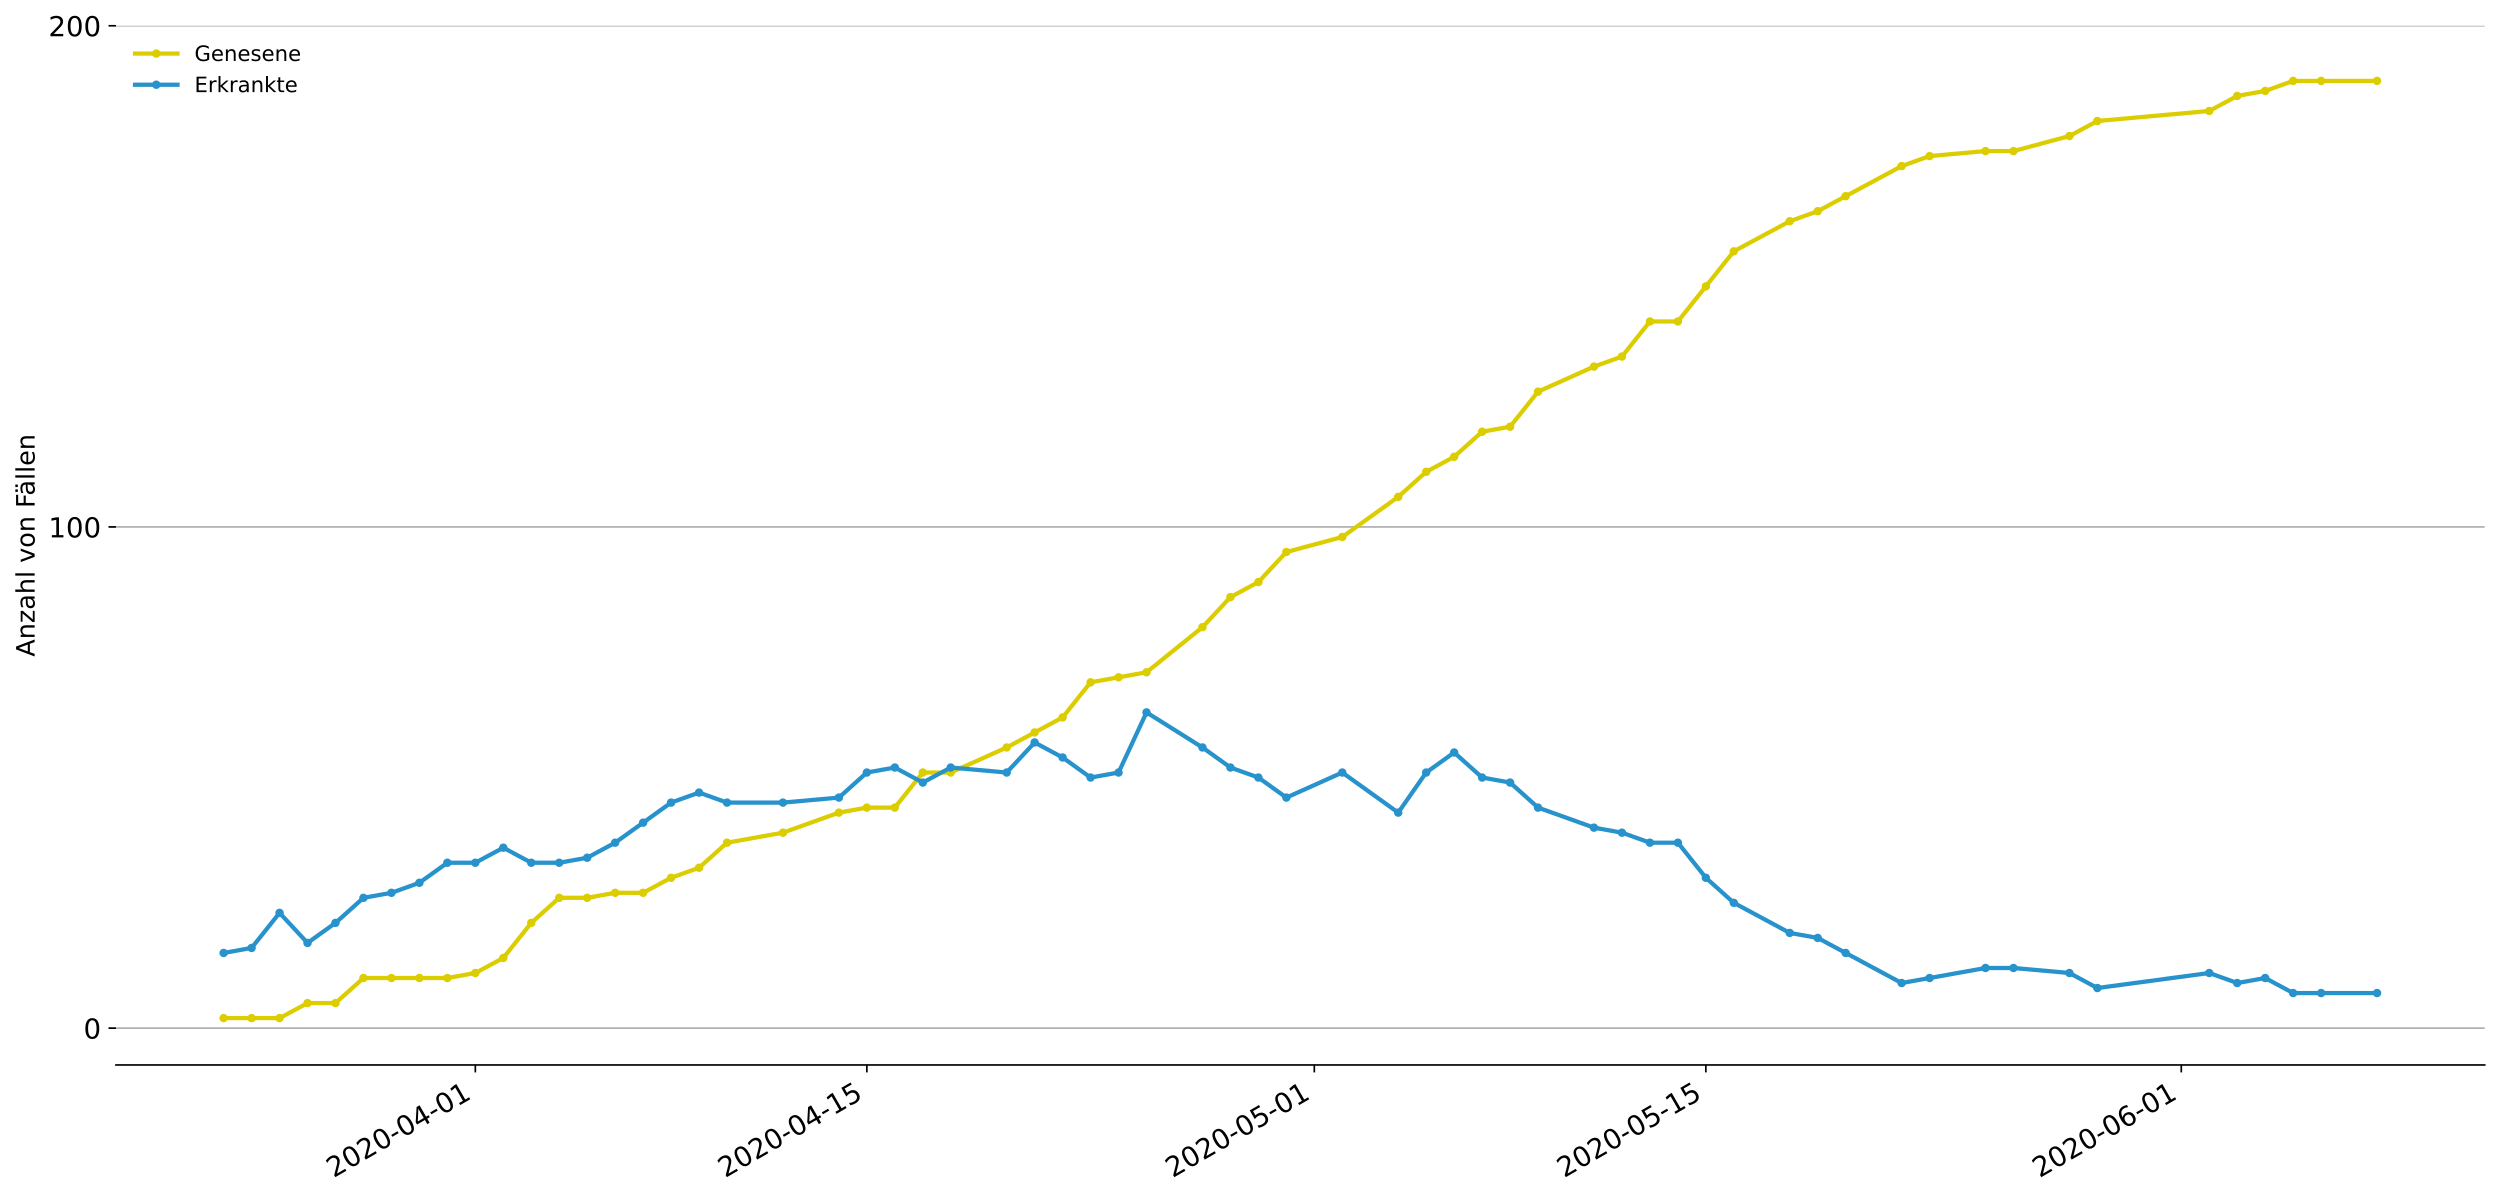 <?xml version="1.0" encoding="utf-8" standalone="no"?>
<!DOCTYPE svg PUBLIC "-//W3C//DTD SVG 1.1//EN"
  "http://www.w3.org/Graphics/SVG/1.1/DTD/svg11.dtd">
<!-- Created with matplotlib (https://matplotlib.org/) -->
<svg height="564.61pt" version="1.1" viewBox="0 0 1177.828 564.61" width="1177.828pt" xmlns="http://www.w3.org/2000/svg" xmlns:xlink="http://www.w3.org/1999/xlink">
 <defs>
  <style type="text/css">
*{stroke-linecap:butt;stroke-linejoin:round;}
  </style>
 </defs>
 <g id="figure_1">
  <g id="patch_1">
   <path d="M 0 564.61 
L 1177.828 564.61 
L 1177.828 0 
L 0 0 
z
" style="fill:#ffffff;"/>
  </g>
  <g id="axes_1">
   <g id="patch_2">
    <path d="M 54.627 501.739 
L 1170.628 501.739 
L 1170.628 12.139 
L 54.627 12.139 
z
" style="fill:#ffffff;"/>
   </g>
   <g id="matplotlib.axis_1">
    <g id="xtick_1">
     <g id="line2d_1">
      <defs>
       <path d="M 0 0 
L 0 3.5 
" id="m3ff7879846" style="stroke:#000000;stroke-width:0.8;"/>
      </defs>
      <g>
       <use style="stroke:#000000;stroke-width:0.8;" x="223.938" xlink:href="#m3ff7879846" y="501.739"/>
      </g>
     </g>
     <g id="text_1">
      <!-- 2020-04-01 -->
      <defs>
       <path d="M 19.188 8.297 
L 53.609 8.297 
L 53.609 0 
L 7.328 0 
L 7.328 8.297 
Q 12.938 14.109 22.625 23.891 
Q 32.328 33.688 34.812 36.531 
Q 39.547 41.844 41.422 45.531 
Q 43.312 49.219 43.312 52.781 
Q 43.312 58.594 39.234 62.25 
Q 35.156 65.922 28.609 65.922 
Q 23.969 65.922 18.812 64.312 
Q 13.672 62.703 7.812 59.422 
L 7.812 69.391 
Q 13.766 71.781 18.938 73 
Q 24.125 74.219 28.422 74.219 
Q 39.75 74.219 46.484 68.547 
Q 53.219 62.891 53.219 53.422 
Q 53.219 48.922 51.531 44.891 
Q 49.859 40.875 45.406 35.406 
Q 44.188 33.984 37.641 27.219 
Q 31.109 20.453 19.188 8.297 
z
" id="DejaVuSans-50"/>
       <path d="M 31.781 66.406 
Q 24.172 66.406 20.328 58.906 
Q 16.5 51.422 16.5 36.375 
Q 16.5 21.391 20.328 13.891 
Q 24.172 6.391 31.781 6.391 
Q 39.453 6.391 43.281 13.891 
Q 47.125 21.391 47.125 36.375 
Q 47.125 51.422 43.281 58.906 
Q 39.453 66.406 31.781 66.406 
z
M 31.781 74.219 
Q 44.047 74.219 50.516 64.516 
Q 56.984 54.828 56.984 36.375 
Q 56.984 17.969 50.516 8.266 
Q 44.047 -1.422 31.781 -1.422 
Q 19.531 -1.422 13.062 8.266 
Q 6.594 17.969 6.594 36.375 
Q 6.594 54.828 13.062 64.516 
Q 19.531 74.219 31.781 74.219 
z
" id="DejaVuSans-48"/>
       <path d="M 4.891 31.391 
L 31.203 31.391 
L 31.203 23.391 
L 4.891 23.391 
z
" id="DejaVuSans-45"/>
       <path d="M 37.797 64.312 
L 12.891 25.391 
L 37.797 25.391 
z
M 35.203 72.906 
L 47.609 72.906 
L 47.609 25.391 
L 58.016 25.391 
L 58.016 17.188 
L 47.609 17.188 
L 47.609 0 
L 37.797 0 
L 37.797 17.188 
L 4.891 17.188 
L 4.891 26.703 
z
" id="DejaVuSans-52"/>
       <path d="M 12.406 8.297 
L 28.516 8.297 
L 28.516 63.922 
L 10.984 60.406 
L 10.984 69.391 
L 28.422 72.906 
L 38.281 72.906 
L 38.281 8.297 
L 54.391 8.297 
L 54.391 0 
L 12.406 0 
z
" id="DejaVuSans-49"/>
      </defs>
      <g transform="translate(157.158 555.069)rotate(-30)scale(0.13 -0.13)">
       <use xlink:href="#DejaVuSans-50"/>
       <use x="63.623" xlink:href="#DejaVuSans-48"/>
       <use x="127.246" xlink:href="#DejaVuSans-50"/>
       <use x="190.869" xlink:href="#DejaVuSans-48"/>
       <use x="254.492" xlink:href="#DejaVuSans-45"/>
       <use x="290.576" xlink:href="#DejaVuSans-48"/>
       <use x="354.199" xlink:href="#DejaVuSans-52"/>
       <use x="417.822" xlink:href="#DejaVuSans-45"/>
       <use x="453.906" xlink:href="#DejaVuSans-48"/>
       <use x="517.529" xlink:href="#DejaVuSans-49"/>
      </g>
     </g>
    </g>
    <g id="xtick_2">
     <g id="line2d_2">
      <g>
       <use style="stroke:#000000;stroke-width:0.8;" x="408.401" xlink:href="#m3ff7879846" y="501.739"/>
      </g>
     </g>
     <g id="text_2">
      <!-- 2020-04-15 -->
      <defs>
       <path d="M 10.797 72.906 
L 49.516 72.906 
L 49.516 64.594 
L 19.828 64.594 
L 19.828 46.734 
Q 21.969 47.469 24.109 47.828 
Q 26.266 48.188 28.422 48.188 
Q 40.625 48.188 47.75 41.5 
Q 54.891 34.812 54.891 23.391 
Q 54.891 11.625 47.562 5.094 
Q 40.234 -1.422 26.906 -1.422 
Q 22.312 -1.422 17.547 -0.641 
Q 12.797 0.141 7.719 1.703 
L 7.719 11.625 
Q 12.109 9.234 16.797 8.062 
Q 21.484 6.891 26.703 6.891 
Q 35.156 6.891 40.078 11.328 
Q 45.016 15.766 45.016 23.391 
Q 45.016 31 40.078 35.438 
Q 35.156 39.891 26.703 39.891 
Q 22.75 39.891 18.812 39.016 
Q 14.891 38.141 10.797 36.281 
z
" id="DejaVuSans-53"/>
      </defs>
      <g transform="translate(341.621 555.069)rotate(-30)scale(0.13 -0.13)">
       <use xlink:href="#DejaVuSans-50"/>
       <use x="63.623" xlink:href="#DejaVuSans-48"/>
       <use x="127.246" xlink:href="#DejaVuSans-50"/>
       <use x="190.869" xlink:href="#DejaVuSans-48"/>
       <use x="254.492" xlink:href="#DejaVuSans-45"/>
       <use x="290.576" xlink:href="#DejaVuSans-48"/>
       <use x="354.199" xlink:href="#DejaVuSans-52"/>
       <use x="417.822" xlink:href="#DejaVuSans-45"/>
       <use x="453.906" xlink:href="#DejaVuSans-49"/>
       <use x="517.529" xlink:href="#DejaVuSans-53"/>
      </g>
     </g>
    </g>
    <g id="xtick_3">
     <g id="line2d_3">
      <g>
       <use style="stroke:#000000;stroke-width:0.8;" x="619.215" xlink:href="#m3ff7879846" y="501.739"/>
      </g>
     </g>
     <g id="text_3">
      <!-- 2020-05-01 -->
      <g transform="translate(552.435 555.069)rotate(-30)scale(0.13 -0.13)">
       <use xlink:href="#DejaVuSans-50"/>
       <use x="63.623" xlink:href="#DejaVuSans-48"/>
       <use x="127.246" xlink:href="#DejaVuSans-50"/>
       <use x="190.869" xlink:href="#DejaVuSans-48"/>
       <use x="254.492" xlink:href="#DejaVuSans-45"/>
       <use x="290.576" xlink:href="#DejaVuSans-48"/>
       <use x="354.199" xlink:href="#DejaVuSans-53"/>
       <use x="417.822" xlink:href="#DejaVuSans-45"/>
       <use x="453.906" xlink:href="#DejaVuSans-48"/>
       <use x="517.529" xlink:href="#DejaVuSans-49"/>
      </g>
     </g>
    </g>
    <g id="xtick_4">
     <g id="line2d_4">
      <g>
       <use style="stroke:#000000;stroke-width:0.8;" x="803.678" xlink:href="#m3ff7879846" y="501.739"/>
      </g>
     </g>
     <g id="text_4">
      <!-- 2020-05-15 -->
      <g transform="translate(736.898 555.069)rotate(-30)scale(0.13 -0.13)">
       <use xlink:href="#DejaVuSans-50"/>
       <use x="63.623" xlink:href="#DejaVuSans-48"/>
       <use x="127.246" xlink:href="#DejaVuSans-50"/>
       <use x="190.869" xlink:href="#DejaVuSans-48"/>
       <use x="254.492" xlink:href="#DejaVuSans-45"/>
       <use x="290.576" xlink:href="#DejaVuSans-48"/>
       <use x="354.199" xlink:href="#DejaVuSans-53"/>
       <use x="417.822" xlink:href="#DejaVuSans-45"/>
       <use x="453.906" xlink:href="#DejaVuSans-49"/>
       <use x="517.529" xlink:href="#DejaVuSans-53"/>
      </g>
     </g>
    </g>
    <g id="xtick_5">
     <g id="line2d_5">
      <g>
       <use style="stroke:#000000;stroke-width:0.8;" x="1027.669" xlink:href="#m3ff7879846" y="501.739"/>
      </g>
     </g>
     <g id="text_5">
      <!-- 2020-06-01 -->
      <defs>
       <path d="M 33.016 40.375 
Q 26.375 40.375 22.484 35.828 
Q 18.609 31.297 18.609 23.391 
Q 18.609 15.531 22.484 10.953 
Q 26.375 6.391 33.016 6.391 
Q 39.656 6.391 43.531 10.953 
Q 47.406 15.531 47.406 23.391 
Q 47.406 31.297 43.531 35.828 
Q 39.656 40.375 33.016 40.375 
z
M 52.594 71.297 
L 52.594 62.312 
Q 48.875 64.062 45.094 64.984 
Q 41.312 65.922 37.594 65.922 
Q 27.828 65.922 22.672 59.328 
Q 17.531 52.734 16.797 39.406 
Q 19.672 43.656 24.016 45.922 
Q 28.375 48.188 33.594 48.188 
Q 44.578 48.188 50.953 41.516 
Q 57.328 34.859 57.328 23.391 
Q 57.328 12.156 50.688 5.359 
Q 44.047 -1.422 33.016 -1.422 
Q 20.359 -1.422 13.672 8.266 
Q 6.984 17.969 6.984 36.375 
Q 6.984 53.656 15.188 63.938 
Q 23.391 74.219 37.203 74.219 
Q 40.922 74.219 44.703 73.484 
Q 48.484 72.75 52.594 71.297 
z
" id="DejaVuSans-54"/>
      </defs>
      <g transform="translate(960.889 555.069)rotate(-30)scale(0.13 -0.13)">
       <use xlink:href="#DejaVuSans-50"/>
       <use x="63.623" xlink:href="#DejaVuSans-48"/>
       <use x="127.246" xlink:href="#DejaVuSans-50"/>
       <use x="190.869" xlink:href="#DejaVuSans-48"/>
       <use x="254.492" xlink:href="#DejaVuSans-45"/>
       <use x="290.576" xlink:href="#DejaVuSans-48"/>
       <use x="354.199" xlink:href="#DejaVuSans-54"/>
       <use x="417.822" xlink:href="#DejaVuSans-45"/>
       <use x="453.906" xlink:href="#DejaVuSans-48"/>
       <use x="517.529" xlink:href="#DejaVuSans-49"/>
      </g>
     </g>
    </g>
   </g>
   <g id="matplotlib.axis_2">
    <g id="ytick_1">
     <g id="line2d_6">
      <path clip-path="url(#p4b32200eb2)" d="M 54.627 484.384 
L 1170.628 484.384 
" style="fill:none;stroke:#b0b0b0;stroke-linecap:square;stroke-width:0.8;"/>
     </g>
     <g id="line2d_7">
      <defs>
       <path d="M 0 0 
L -3.5 0 
" id="m8205c867dc" style="stroke:#000000;stroke-width:0.8;"/>
      </defs>
      <g>
       <use style="stroke:#000000;stroke-width:0.8;" x="54.627" xlink:href="#m8205c867dc" y="484.384"/>
      </g>
     </g>
     <g id="text_6">
      <!-- 0 -->
      <g transform="translate(39.356 489.323)scale(0.13 -0.13)">
       <use xlink:href="#DejaVuSans-48"/>
      </g>
     </g>
    </g>
    <g id="ytick_2">
     <g id="line2d_8">
      <path clip-path="url(#p4b32200eb2)" d="M 54.627 248.261 
L 1170.628 248.261 
" style="fill:none;stroke:#b0b0b0;stroke-linecap:square;stroke-width:0.8;"/>
     </g>
     <g id="line2d_9">
      <g>
       <use style="stroke:#000000;stroke-width:0.8;" x="54.627" xlink:href="#m8205c867dc" y="248.261"/>
      </g>
     </g>
     <g id="text_7">
      <!-- 100 -->
      <g transform="translate(22.814 253.2)scale(0.13 -0.13)">
       <use xlink:href="#DejaVuSans-49"/>
       <use x="63.623" xlink:href="#DejaVuSans-48"/>
       <use x="127.246" xlink:href="#DejaVuSans-48"/>
      </g>
     </g>
    </g>
    <g id="ytick_3">
     <g id="line2d_10">
      <path clip-path="url(#p4b32200eb2)" d="M 54.627 12.139 
L 1170.628 12.139 
" style="fill:none;stroke:#b0b0b0;stroke-linecap:square;stroke-width:0.8;"/>
     </g>
     <g id="line2d_11">
      <g>
       <use style="stroke:#000000;stroke-width:0.8;" x="54.627" xlink:href="#m8205c867dc" y="12.139"/>
      </g>
     </g>
     <g id="text_8">
      <!-- 200 -->
      <g transform="translate(22.814 17.078)scale(0.13 -0.13)">
       <use xlink:href="#DejaVuSans-50"/>
       <use x="63.623" xlink:href="#DejaVuSans-48"/>
       <use x="127.246" xlink:href="#DejaVuSans-48"/>
      </g>
     </g>
    </g>
    <g id="text_9">
     <!-- Anzahl von Fällen -->
     <defs>
      <path d="M 34.188 63.188 
L 20.797 26.906 
L 47.609 26.906 
z
M 28.609 72.906 
L 39.797 72.906 
L 67.578 0 
L 57.328 0 
L 50.688 18.703 
L 17.828 18.703 
L 11.188 0 
L 0.781 0 
z
" id="DejaVuSans-65"/>
      <path d="M 54.891 33.016 
L 54.891 0 
L 45.906 0 
L 45.906 32.719 
Q 45.906 40.484 42.875 44.328 
Q 39.844 48.188 33.797 48.188 
Q 26.516 48.188 22.312 43.547 
Q 18.109 38.922 18.109 30.906 
L 18.109 0 
L 9.078 0 
L 9.078 54.688 
L 18.109 54.688 
L 18.109 46.188 
Q 21.344 51.125 25.703 53.562 
Q 30.078 56 35.797 56 
Q 45.219 56 50.047 50.172 
Q 54.891 44.344 54.891 33.016 
z
" id="DejaVuSans-110"/>
      <path d="M 5.516 54.688 
L 48.188 54.688 
L 48.188 46.484 
L 14.406 7.172 
L 48.188 7.172 
L 48.188 0 
L 4.297 0 
L 4.297 8.203 
L 38.094 47.516 
L 5.516 47.516 
z
" id="DejaVuSans-122"/>
      <path d="M 34.281 27.484 
Q 23.391 27.484 19.188 25 
Q 14.984 22.516 14.984 16.5 
Q 14.984 11.719 18.141 8.906 
Q 21.297 6.109 26.703 6.109 
Q 34.188 6.109 38.703 11.406 
Q 43.219 16.703 43.219 25.484 
L 43.219 27.484 
z
M 52.203 31.203 
L 52.203 0 
L 43.219 0 
L 43.219 8.297 
Q 40.141 3.328 35.547 0.953 
Q 30.953 -1.422 24.312 -1.422 
Q 15.922 -1.422 10.953 3.297 
Q 6 8.016 6 15.922 
Q 6 25.141 12.172 29.828 
Q 18.359 34.516 30.609 34.516 
L 43.219 34.516 
L 43.219 35.406 
Q 43.219 41.609 39.141 45 
Q 35.062 48.391 27.688 48.391 
Q 23 48.391 18.547 47.266 
Q 14.109 46.141 10.016 43.891 
L 10.016 52.203 
Q 14.938 54.109 19.578 55.047 
Q 24.219 56 28.609 56 
Q 40.484 56 46.344 49.844 
Q 52.203 43.703 52.203 31.203 
z
" id="DejaVuSans-97"/>
      <path d="M 54.891 33.016 
L 54.891 0 
L 45.906 0 
L 45.906 32.719 
Q 45.906 40.484 42.875 44.328 
Q 39.844 48.188 33.797 48.188 
Q 26.516 48.188 22.312 43.547 
Q 18.109 38.922 18.109 30.906 
L 18.109 0 
L 9.078 0 
L 9.078 75.984 
L 18.109 75.984 
L 18.109 46.188 
Q 21.344 51.125 25.703 53.562 
Q 30.078 56 35.797 56 
Q 45.219 56 50.047 50.172 
Q 54.891 44.344 54.891 33.016 
z
" id="DejaVuSans-104"/>
      <path d="M 9.422 75.984 
L 18.406 75.984 
L 18.406 0 
L 9.422 0 
z
" id="DejaVuSans-108"/>
      <path id="DejaVuSans-32"/>
      <path d="M 2.984 54.688 
L 12.5 54.688 
L 29.594 8.797 
L 46.688 54.688 
L 56.203 54.688 
L 35.688 0 
L 23.484 0 
z
" id="DejaVuSans-118"/>
      <path d="M 30.609 48.391 
Q 23.391 48.391 19.188 42.75 
Q 14.984 37.109 14.984 27.297 
Q 14.984 17.484 19.156 11.844 
Q 23.344 6.203 30.609 6.203 
Q 37.797 6.203 41.984 11.859 
Q 46.188 17.531 46.188 27.297 
Q 46.188 37.016 41.984 42.703 
Q 37.797 48.391 30.609 48.391 
z
M 30.609 56 
Q 42.328 56 49.016 48.375 
Q 55.719 40.766 55.719 27.297 
Q 55.719 13.875 49.016 6.219 
Q 42.328 -1.422 30.609 -1.422 
Q 18.844 -1.422 12.172 6.219 
Q 5.516 13.875 5.516 27.297 
Q 5.516 40.766 12.172 48.375 
Q 18.844 56 30.609 56 
z
" id="DejaVuSans-111"/>
      <path d="M 9.812 72.906 
L 51.703 72.906 
L 51.703 64.594 
L 19.672 64.594 
L 19.672 43.109 
L 48.578 43.109 
L 48.578 34.812 
L 19.672 34.812 
L 19.672 0 
L 9.812 0 
z
" id="DejaVuSans-70"/>
      <path d="M 34.281 27.484 
Q 23.391 27.484 19.188 25 
Q 14.984 22.516 14.984 16.5 
Q 14.984 11.719 18.141 8.906 
Q 21.297 6.109 26.703 6.109 
Q 34.188 6.109 38.703 11.406 
Q 43.219 16.703 43.219 25.484 
L 43.219 27.484 
z
M 52.203 31.203 
L 52.203 0 
L 43.219 0 
L 43.219 8.297 
Q 40.141 3.328 35.547 0.953 
Q 30.953 -1.422 24.312 -1.422 
Q 15.922 -1.422 10.953 3.297 
Q 6 8.016 6 15.922 
Q 6 25.141 12.172 29.828 
Q 18.359 34.516 30.609 34.516 
L 43.219 34.516 
L 43.219 35.406 
Q 43.219 41.609 39.141 45 
Q 35.062 48.391 27.688 48.391 
Q 23 48.391 18.547 47.266 
Q 14.109 46.141 10.016 43.891 
L 10.016 52.203 
Q 14.938 54.109 19.578 55.047 
Q 24.219 56 28.609 56 
Q 40.484 56 46.344 49.844 
Q 52.203 43.703 52.203 31.203 
z
M 33.594 75.781 
L 43.5 75.781 
L 43.5 65.922 
L 33.594 65.922 
z
M 14.5 75.781 
L 24.406 75.781 
L 24.406 65.922 
L 14.5 65.922 
z
" id="DejaVuSans-228"/>
      <path d="M 56.203 29.594 
L 56.203 25.203 
L 14.891 25.203 
Q 15.484 15.922 20.484 11.062 
Q 25.484 6.203 34.422 6.203 
Q 39.594 6.203 44.453 7.469 
Q 49.312 8.734 54.109 11.281 
L 54.109 2.781 
Q 49.266 0.734 44.188 -0.344 
Q 39.109 -1.422 33.891 -1.422 
Q 20.797 -1.422 13.156 6.188 
Q 5.516 13.812 5.516 26.812 
Q 5.516 40.234 12.766 48.109 
Q 20.016 56 32.328 56 
Q 43.359 56 49.781 48.891 
Q 56.203 41.797 56.203 29.594 
z
M 47.219 32.234 
Q 47.125 39.594 43.094 43.984 
Q 39.062 48.391 32.422 48.391 
Q 24.906 48.391 20.391 44.141 
Q 15.875 39.891 15.188 32.172 
z
" id="DejaVuSans-101"/>
     </defs>
     <g transform="translate(16.318 309.388)rotate(-90)scale(0.12 -0.12)">
      <use xlink:href="#DejaVuSans-65"/>
      <use x="68.408" xlink:href="#DejaVuSans-110"/>
      <use x="131.787" xlink:href="#DejaVuSans-122"/>
      <use x="184.277" xlink:href="#DejaVuSans-97"/>
      <use x="245.557" xlink:href="#DejaVuSans-104"/>
      <use x="308.936" xlink:href="#DejaVuSans-108"/>
      <use x="336.719" xlink:href="#DejaVuSans-32"/>
      <use x="368.506" xlink:href="#DejaVuSans-118"/>
      <use x="427.686" xlink:href="#DejaVuSans-111"/>
      <use x="488.867" xlink:href="#DejaVuSans-110"/>
      <use x="552.246" xlink:href="#DejaVuSans-32"/>
      <use x="584.033" xlink:href="#DejaVuSans-70"/>
      <use x="632.428" xlink:href="#DejaVuSans-228"/>
      <use x="693.707" xlink:href="#DejaVuSans-108"/>
      <use x="721.49" xlink:href="#DejaVuSans-108"/>
      <use x="749.273" xlink:href="#DejaVuSans-101"/>
      <use x="810.797" xlink:href="#DejaVuSans-110"/>
     </g>
    </g>
   </g>
   <g id="line2d_12">
    <path clip-path="url(#p4b32200eb2)" d="M 105.355 479.662 
L 118.531 479.662 
L 131.707 479.662 
L 144.883 472.578 
L 158.058 472.578 
L 171.234 460.772 
L 184.41 460.772 
L 197.586 460.772 
L 210.762 460.772 
L 223.938 458.411 
L 237.114 451.327 
L 250.29 434.798 
L 263.466 422.992 
L 276.642 422.992 
L 289.818 420.631 
L 302.993 420.631 
L 316.169 413.547 
L 329.345 408.825 
L 342.521 397.019 
L 368.873 392.296 
L 395.225 382.851 
L 408.401 380.49 
L 421.577 380.49 
L 434.753 363.962 
L 447.929 363.962 
L 474.28 352.155 
L 487.456 345.072 
L 500.632 337.988 
L 513.808 321.459 
L 526.984 319.098 
L 540.16 316.737 
L 566.512 295.486 
L 579.688 281.319 
L 592.864 274.235 
L 606.04 260.068 
L 632.391 252.984 
L 658.743 234.094 
L 671.919 222.288 
L 685.095 215.204 
L 698.271 203.398 
L 711.447 201.037 
L 724.623 184.508 
L 750.975 172.702 
L 764.151 167.98 
L 777.326 151.451 
L 790.502 151.451 
L 803.678 134.923 
L 816.854 118.394 
L 843.206 104.227 
L 856.382 99.504 
L 869.558 92.421 
L 895.91 78.253 
L 909.086 73.531 
L 935.437 71.17 
L 948.613 71.17 
L 974.965 64.086 
L 988.141 57.002 
L 1040.845 52.28 
L 1054.021 45.196 
L 1067.197 42.835 
L 1080.372 38.112 
L 1093.548 38.112 
L 1119.9 38.112 
" style="fill:none;stroke:#dbcd00;stroke-linecap:square;stroke-width:2;"/>
    <defs>
     <path d="M 0 1.5 
C 0.398 1.5 0.779 1.342 1.061 1.061 
C 1.342 0.779 1.5 0.398 1.5 0 
C 1.5 -0.398 1.342 -0.779 1.061 -1.061 
C 0.779 -1.342 0.398 -1.5 0 -1.5 
C -0.398 -1.5 -0.779 -1.342 -1.061 -1.061 
C -1.342 -0.779 -1.5 -0.398 -1.5 0 
C -1.5 0.398 -1.342 0.779 -1.061 1.061 
C -0.779 1.342 -0.398 1.5 0 1.5 
z
" id="m57e7e09aa3" style="stroke:#dbcd00;"/>
    </defs>
    <g clip-path="url(#p4b32200eb2)">
     <use style="fill:#dbcd00;stroke:#dbcd00;" x="105.355" xlink:href="#m57e7e09aa3" y="479.662"/>
     <use style="fill:#dbcd00;stroke:#dbcd00;" x="118.531" xlink:href="#m57e7e09aa3" y="479.662"/>
     <use style="fill:#dbcd00;stroke:#dbcd00;" x="131.707" xlink:href="#m57e7e09aa3" y="479.662"/>
     <use style="fill:#dbcd00;stroke:#dbcd00;" x="144.883" xlink:href="#m57e7e09aa3" y="472.578"/>
     <use style="fill:#dbcd00;stroke:#dbcd00;" x="158.058" xlink:href="#m57e7e09aa3" y="472.578"/>
     <use style="fill:#dbcd00;stroke:#dbcd00;" x="171.234" xlink:href="#m57e7e09aa3" y="460.772"/>
     <use style="fill:#dbcd00;stroke:#dbcd00;" x="184.41" xlink:href="#m57e7e09aa3" y="460.772"/>
     <use style="fill:#dbcd00;stroke:#dbcd00;" x="197.586" xlink:href="#m57e7e09aa3" y="460.772"/>
     <use style="fill:#dbcd00;stroke:#dbcd00;" x="210.762" xlink:href="#m57e7e09aa3" y="460.772"/>
     <use style="fill:#dbcd00;stroke:#dbcd00;" x="223.938" xlink:href="#m57e7e09aa3" y="458.411"/>
     <use style="fill:#dbcd00;stroke:#dbcd00;" x="237.114" xlink:href="#m57e7e09aa3" y="451.327"/>
     <use style="fill:#dbcd00;stroke:#dbcd00;" x="250.29" xlink:href="#m57e7e09aa3" y="434.798"/>
     <use style="fill:#dbcd00;stroke:#dbcd00;" x="263.466" xlink:href="#m57e7e09aa3" y="422.992"/>
     <use style="fill:#dbcd00;stroke:#dbcd00;" x="276.642" xlink:href="#m57e7e09aa3" y="422.992"/>
     <use style="fill:#dbcd00;stroke:#dbcd00;" x="289.818" xlink:href="#m57e7e09aa3" y="420.631"/>
     <use style="fill:#dbcd00;stroke:#dbcd00;" x="302.993" xlink:href="#m57e7e09aa3" y="420.631"/>
     <use style="fill:#dbcd00;stroke:#dbcd00;" x="316.169" xlink:href="#m57e7e09aa3" y="413.547"/>
     <use style="fill:#dbcd00;stroke:#dbcd00;" x="329.345" xlink:href="#m57e7e09aa3" y="408.825"/>
     <use style="fill:#dbcd00;stroke:#dbcd00;" x="342.521" xlink:href="#m57e7e09aa3" y="397.019"/>
     <use style="fill:#dbcd00;stroke:#dbcd00;" x="368.873" xlink:href="#m57e7e09aa3" y="392.296"/>
     <use style="fill:#dbcd00;stroke:#dbcd00;" x="395.225" xlink:href="#m57e7e09aa3" y="382.851"/>
     <use style="fill:#dbcd00;stroke:#dbcd00;" x="408.401" xlink:href="#m57e7e09aa3" y="380.49"/>
     <use style="fill:#dbcd00;stroke:#dbcd00;" x="421.577" xlink:href="#m57e7e09aa3" y="380.49"/>
     <use style="fill:#dbcd00;stroke:#dbcd00;" x="434.753" xlink:href="#m57e7e09aa3" y="363.962"/>
     <use style="fill:#dbcd00;stroke:#dbcd00;" x="447.929" xlink:href="#m57e7e09aa3" y="363.962"/>
     <use style="fill:#dbcd00;stroke:#dbcd00;" x="474.28" xlink:href="#m57e7e09aa3" y="352.155"/>
     <use style="fill:#dbcd00;stroke:#dbcd00;" x="487.456" xlink:href="#m57e7e09aa3" y="345.072"/>
     <use style="fill:#dbcd00;stroke:#dbcd00;" x="500.632" xlink:href="#m57e7e09aa3" y="337.988"/>
     <use style="fill:#dbcd00;stroke:#dbcd00;" x="513.808" xlink:href="#m57e7e09aa3" y="321.459"/>
     <use style="fill:#dbcd00;stroke:#dbcd00;" x="526.984" xlink:href="#m57e7e09aa3" y="319.098"/>
     <use style="fill:#dbcd00;stroke:#dbcd00;" x="540.16" xlink:href="#m57e7e09aa3" y="316.737"/>
     <use style="fill:#dbcd00;stroke:#dbcd00;" x="566.512" xlink:href="#m57e7e09aa3" y="295.486"/>
     <use style="fill:#dbcd00;stroke:#dbcd00;" x="579.688" xlink:href="#m57e7e09aa3" y="281.319"/>
     <use style="fill:#dbcd00;stroke:#dbcd00;" x="592.864" xlink:href="#m57e7e09aa3" y="274.235"/>
     <use style="fill:#dbcd00;stroke:#dbcd00;" x="606.04" xlink:href="#m57e7e09aa3" y="260.068"/>
     <use style="fill:#dbcd00;stroke:#dbcd00;" x="632.391" xlink:href="#m57e7e09aa3" y="252.984"/>
     <use style="fill:#dbcd00;stroke:#dbcd00;" x="658.743" xlink:href="#m57e7e09aa3" y="234.094"/>
     <use style="fill:#dbcd00;stroke:#dbcd00;" x="671.919" xlink:href="#m57e7e09aa3" y="222.288"/>
     <use style="fill:#dbcd00;stroke:#dbcd00;" x="685.095" xlink:href="#m57e7e09aa3" y="215.204"/>
     <use style="fill:#dbcd00;stroke:#dbcd00;" x="698.271" xlink:href="#m57e7e09aa3" y="203.398"/>
     <use style="fill:#dbcd00;stroke:#dbcd00;" x="711.447" xlink:href="#m57e7e09aa3" y="201.037"/>
     <use style="fill:#dbcd00;stroke:#dbcd00;" x="724.623" xlink:href="#m57e7e09aa3" y="184.508"/>
     <use style="fill:#dbcd00;stroke:#dbcd00;" x="750.975" xlink:href="#m57e7e09aa3" y="172.702"/>
     <use style="fill:#dbcd00;stroke:#dbcd00;" x="764.151" xlink:href="#m57e7e09aa3" y="167.98"/>
     <use style="fill:#dbcd00;stroke:#dbcd00;" x="777.326" xlink:href="#m57e7e09aa3" y="151.451"/>
     <use style="fill:#dbcd00;stroke:#dbcd00;" x="790.502" xlink:href="#m57e7e09aa3" y="151.451"/>
     <use style="fill:#dbcd00;stroke:#dbcd00;" x="803.678" xlink:href="#m57e7e09aa3" y="134.923"/>
     <use style="fill:#dbcd00;stroke:#dbcd00;" x="816.854" xlink:href="#m57e7e09aa3" y="118.394"/>
     <use style="fill:#dbcd00;stroke:#dbcd00;" x="843.206" xlink:href="#m57e7e09aa3" y="104.227"/>
     <use style="fill:#dbcd00;stroke:#dbcd00;" x="856.382" xlink:href="#m57e7e09aa3" y="99.504"/>
     <use style="fill:#dbcd00;stroke:#dbcd00;" x="869.558" xlink:href="#m57e7e09aa3" y="92.421"/>
     <use style="fill:#dbcd00;stroke:#dbcd00;" x="895.91" xlink:href="#m57e7e09aa3" y="78.253"/>
     <use style="fill:#dbcd00;stroke:#dbcd00;" x="909.086" xlink:href="#m57e7e09aa3" y="73.531"/>
     <use style="fill:#dbcd00;stroke:#dbcd00;" x="935.437" xlink:href="#m57e7e09aa3" y="71.17"/>
     <use style="fill:#dbcd00;stroke:#dbcd00;" x="948.613" xlink:href="#m57e7e09aa3" y="71.17"/>
     <use style="fill:#dbcd00;stroke:#dbcd00;" x="974.965" xlink:href="#m57e7e09aa3" y="64.086"/>
     <use style="fill:#dbcd00;stroke:#dbcd00;" x="988.141" xlink:href="#m57e7e09aa3" y="57.002"/>
     <use style="fill:#dbcd00;stroke:#dbcd00;" x="1040.845" xlink:href="#m57e7e09aa3" y="52.28"/>
     <use style="fill:#dbcd00;stroke:#dbcd00;" x="1054.021" xlink:href="#m57e7e09aa3" y="45.196"/>
     <use style="fill:#dbcd00;stroke:#dbcd00;" x="1067.197" xlink:href="#m57e7e09aa3" y="42.835"/>
     <use style="fill:#dbcd00;stroke:#dbcd00;" x="1080.372" xlink:href="#m57e7e09aa3" y="38.112"/>
     <use style="fill:#dbcd00;stroke:#dbcd00;" x="1093.548" xlink:href="#m57e7e09aa3" y="38.112"/>
     <use style="fill:#dbcd00;stroke:#dbcd00;" x="1119.9" xlink:href="#m57e7e09aa3" y="38.112"/>
    </g>
   </g>
   <g id="line2d_13">
    <path clip-path="url(#p4b32200eb2)" d="M 105.355 448.966 
L 118.531 446.604 
L 131.707 430.076 
L 144.883 444.243 
L 158.058 434.798 
L 171.234 422.992 
L 184.41 420.631 
L 197.586 415.908 
L 210.762 406.464 
L 223.938 406.464 
L 237.114 399.38 
L 250.29 406.464 
L 263.466 406.464 
L 276.642 404.102 
L 289.818 397.019 
L 302.993 387.574 
L 316.169 378.129 
L 329.345 373.406 
L 342.521 378.129 
L 368.873 378.129 
L 395.225 375.768 
L 408.401 363.962 
L 421.577 361.6 
L 434.753 368.684 
L 447.929 361.6 
L 474.28 363.962 
L 487.456 349.794 
L 500.632 356.878 
L 513.808 366.323 
L 526.984 363.962 
L 540.16 335.627 
L 566.512 352.155 
L 579.688 361.6 
L 592.864 366.323 
L 606.04 375.768 
L 632.391 363.962 
L 658.743 382.851 
L 671.919 363.962 
L 685.095 354.517 
L 698.271 366.323 
L 711.447 368.684 
L 724.623 380.49 
L 750.975 389.935 
L 764.151 392.296 
L 777.326 397.019 
L 790.502 397.019 
L 803.678 413.547 
L 816.854 425.353 
L 843.206 439.521 
L 856.382 441.882 
L 869.558 448.966 
L 895.91 463.133 
L 909.086 460.772 
L 935.437 456.049 
L 948.613 456.049 
L 974.965 458.411 
L 988.141 465.494 
L 1040.845 458.411 
L 1054.021 463.133 
L 1067.197 460.772 
L 1080.372 467.855 
L 1093.548 467.855 
L 1119.9 467.855 
" style="fill:none;stroke:#2792cb;stroke-linecap:square;stroke-width:2;"/>
    <defs>
     <path d="M 0 1.5 
C 0.398 1.5 0.779 1.342 1.061 1.061 
C 1.342 0.779 1.5 0.398 1.5 0 
C 1.5 -0.398 1.342 -0.779 1.061 -1.061 
C 0.779 -1.342 0.398 -1.5 0 -1.5 
C -0.398 -1.5 -0.779 -1.342 -1.061 -1.061 
C -1.342 -0.779 -1.5 -0.398 -1.5 0 
C -1.5 0.398 -1.342 0.779 -1.061 1.061 
C -0.779 1.342 -0.398 1.5 0 1.5 
z
" id="m159cd1d278" style="stroke:#2792cb;"/>
    </defs>
    <g clip-path="url(#p4b32200eb2)">
     <use style="fill:#2792cb;stroke:#2792cb;" x="105.355" xlink:href="#m159cd1d278" y="448.966"/>
     <use style="fill:#2792cb;stroke:#2792cb;" x="118.531" xlink:href="#m159cd1d278" y="446.604"/>
     <use style="fill:#2792cb;stroke:#2792cb;" x="131.707" xlink:href="#m159cd1d278" y="430.076"/>
     <use style="fill:#2792cb;stroke:#2792cb;" x="144.883" xlink:href="#m159cd1d278" y="444.243"/>
     <use style="fill:#2792cb;stroke:#2792cb;" x="158.058" xlink:href="#m159cd1d278" y="434.798"/>
     <use style="fill:#2792cb;stroke:#2792cb;" x="171.234" xlink:href="#m159cd1d278" y="422.992"/>
     <use style="fill:#2792cb;stroke:#2792cb;" x="184.41" xlink:href="#m159cd1d278" y="420.631"/>
     <use style="fill:#2792cb;stroke:#2792cb;" x="197.586" xlink:href="#m159cd1d278" y="415.908"/>
     <use style="fill:#2792cb;stroke:#2792cb;" x="210.762" xlink:href="#m159cd1d278" y="406.464"/>
     <use style="fill:#2792cb;stroke:#2792cb;" x="223.938" xlink:href="#m159cd1d278" y="406.464"/>
     <use style="fill:#2792cb;stroke:#2792cb;" x="237.114" xlink:href="#m159cd1d278" y="399.38"/>
     <use style="fill:#2792cb;stroke:#2792cb;" x="250.29" xlink:href="#m159cd1d278" y="406.464"/>
     <use style="fill:#2792cb;stroke:#2792cb;" x="263.466" xlink:href="#m159cd1d278" y="406.464"/>
     <use style="fill:#2792cb;stroke:#2792cb;" x="276.642" xlink:href="#m159cd1d278" y="404.102"/>
     <use style="fill:#2792cb;stroke:#2792cb;" x="289.818" xlink:href="#m159cd1d278" y="397.019"/>
     <use style="fill:#2792cb;stroke:#2792cb;" x="302.993" xlink:href="#m159cd1d278" y="387.574"/>
     <use style="fill:#2792cb;stroke:#2792cb;" x="316.169" xlink:href="#m159cd1d278" y="378.129"/>
     <use style="fill:#2792cb;stroke:#2792cb;" x="329.345" xlink:href="#m159cd1d278" y="373.406"/>
     <use style="fill:#2792cb;stroke:#2792cb;" x="342.521" xlink:href="#m159cd1d278" y="378.129"/>
     <use style="fill:#2792cb;stroke:#2792cb;" x="368.873" xlink:href="#m159cd1d278" y="378.129"/>
     <use style="fill:#2792cb;stroke:#2792cb;" x="395.225" xlink:href="#m159cd1d278" y="375.768"/>
     <use style="fill:#2792cb;stroke:#2792cb;" x="408.401" xlink:href="#m159cd1d278" y="363.962"/>
     <use style="fill:#2792cb;stroke:#2792cb;" x="421.577" xlink:href="#m159cd1d278" y="361.6"/>
     <use style="fill:#2792cb;stroke:#2792cb;" x="434.753" xlink:href="#m159cd1d278" y="368.684"/>
     <use style="fill:#2792cb;stroke:#2792cb;" x="447.929" xlink:href="#m159cd1d278" y="361.6"/>
     <use style="fill:#2792cb;stroke:#2792cb;" x="474.28" xlink:href="#m159cd1d278" y="363.962"/>
     <use style="fill:#2792cb;stroke:#2792cb;" x="487.456" xlink:href="#m159cd1d278" y="349.794"/>
     <use style="fill:#2792cb;stroke:#2792cb;" x="500.632" xlink:href="#m159cd1d278" y="356.878"/>
     <use style="fill:#2792cb;stroke:#2792cb;" x="513.808" xlink:href="#m159cd1d278" y="366.323"/>
     <use style="fill:#2792cb;stroke:#2792cb;" x="526.984" xlink:href="#m159cd1d278" y="363.962"/>
     <use style="fill:#2792cb;stroke:#2792cb;" x="540.16" xlink:href="#m159cd1d278" y="335.627"/>
     <use style="fill:#2792cb;stroke:#2792cb;" x="566.512" xlink:href="#m159cd1d278" y="352.155"/>
     <use style="fill:#2792cb;stroke:#2792cb;" x="579.688" xlink:href="#m159cd1d278" y="361.6"/>
     <use style="fill:#2792cb;stroke:#2792cb;" x="592.864" xlink:href="#m159cd1d278" y="366.323"/>
     <use style="fill:#2792cb;stroke:#2792cb;" x="606.04" xlink:href="#m159cd1d278" y="375.768"/>
     <use style="fill:#2792cb;stroke:#2792cb;" x="632.391" xlink:href="#m159cd1d278" y="363.962"/>
     <use style="fill:#2792cb;stroke:#2792cb;" x="658.743" xlink:href="#m159cd1d278" y="382.851"/>
     <use style="fill:#2792cb;stroke:#2792cb;" x="671.919" xlink:href="#m159cd1d278" y="363.962"/>
     <use style="fill:#2792cb;stroke:#2792cb;" x="685.095" xlink:href="#m159cd1d278" y="354.517"/>
     <use style="fill:#2792cb;stroke:#2792cb;" x="698.271" xlink:href="#m159cd1d278" y="366.323"/>
     <use style="fill:#2792cb;stroke:#2792cb;" x="711.447" xlink:href="#m159cd1d278" y="368.684"/>
     <use style="fill:#2792cb;stroke:#2792cb;" x="724.623" xlink:href="#m159cd1d278" y="380.49"/>
     <use style="fill:#2792cb;stroke:#2792cb;" x="750.975" xlink:href="#m159cd1d278" y="389.935"/>
     <use style="fill:#2792cb;stroke:#2792cb;" x="764.151" xlink:href="#m159cd1d278" y="392.296"/>
     <use style="fill:#2792cb;stroke:#2792cb;" x="777.326" xlink:href="#m159cd1d278" y="397.019"/>
     <use style="fill:#2792cb;stroke:#2792cb;" x="790.502" xlink:href="#m159cd1d278" y="397.019"/>
     <use style="fill:#2792cb;stroke:#2792cb;" x="803.678" xlink:href="#m159cd1d278" y="413.547"/>
     <use style="fill:#2792cb;stroke:#2792cb;" x="816.854" xlink:href="#m159cd1d278" y="425.353"/>
     <use style="fill:#2792cb;stroke:#2792cb;" x="843.206" xlink:href="#m159cd1d278" y="439.521"/>
     <use style="fill:#2792cb;stroke:#2792cb;" x="856.382" xlink:href="#m159cd1d278" y="441.882"/>
     <use style="fill:#2792cb;stroke:#2792cb;" x="869.558" xlink:href="#m159cd1d278" y="448.966"/>
     <use style="fill:#2792cb;stroke:#2792cb;" x="895.91" xlink:href="#m159cd1d278" y="463.133"/>
     <use style="fill:#2792cb;stroke:#2792cb;" x="909.086" xlink:href="#m159cd1d278" y="460.772"/>
     <use style="fill:#2792cb;stroke:#2792cb;" x="935.437" xlink:href="#m159cd1d278" y="456.049"/>
     <use style="fill:#2792cb;stroke:#2792cb;" x="948.613" xlink:href="#m159cd1d278" y="456.049"/>
     <use style="fill:#2792cb;stroke:#2792cb;" x="974.965" xlink:href="#m159cd1d278" y="458.411"/>
     <use style="fill:#2792cb;stroke:#2792cb;" x="988.141" xlink:href="#m159cd1d278" y="465.494"/>
     <use style="fill:#2792cb;stroke:#2792cb;" x="1040.845" xlink:href="#m159cd1d278" y="458.411"/>
     <use style="fill:#2792cb;stroke:#2792cb;" x="1054.021" xlink:href="#m159cd1d278" y="463.133"/>
     <use style="fill:#2792cb;stroke:#2792cb;" x="1067.197" xlink:href="#m159cd1d278" y="460.772"/>
     <use style="fill:#2792cb;stroke:#2792cb;" x="1080.372" xlink:href="#m159cd1d278" y="467.855"/>
     <use style="fill:#2792cb;stroke:#2792cb;" x="1093.548" xlink:href="#m159cd1d278" y="467.855"/>
     <use style="fill:#2792cb;stroke:#2792cb;" x="1119.9" xlink:href="#m159cd1d278" y="467.855"/>
    </g>
   </g>
   <g id="patch_3">
    <path d="M 54.627 501.739 
L 1170.628 501.739 
" style="fill:none;stroke:#000000;stroke-linecap:square;stroke-linejoin:miter;stroke-width:0.8;"/>
   </g>
   <g id="legend_1">
    <g id="line2d_14">
     <path d="M 63.627 25.237 
L 83.627 25.237 
" style="fill:none;stroke:#dbcd00;stroke-linecap:square;stroke-width:2;"/>
    </g>
    <g id="line2d_15">
     <g>
      <use style="fill:#dbcd00;stroke:#dbcd00;" x="73.627" xlink:href="#m57e7e09aa3" y="25.237"/>
     </g>
    </g>
    <g id="text_10">
     <!-- Genesene -->
     <defs>
      <path d="M 59.516 10.406 
L 59.516 29.984 
L 43.406 29.984 
L 43.406 38.094 
L 69.281 38.094 
L 69.281 6.781 
Q 63.578 2.734 56.688 0.656 
Q 49.812 -1.422 42 -1.422 
Q 24.906 -1.422 15.25 8.562 
Q 5.609 18.562 5.609 36.375 
Q 5.609 54.25 15.25 64.234 
Q 24.906 74.219 42 74.219 
Q 49.125 74.219 55.547 72.453 
Q 61.969 70.703 67.391 67.281 
L 67.391 56.781 
Q 61.922 61.422 55.766 63.766 
Q 49.609 66.109 42.828 66.109 
Q 29.438 66.109 22.719 58.641 
Q 16.016 51.172 16.016 36.375 
Q 16.016 21.625 22.719 14.156 
Q 29.438 6.688 42.828 6.688 
Q 48.047 6.688 52.141 7.594 
Q 56.25 8.5 59.516 10.406 
z
" id="DejaVuSans-71"/>
      <path d="M 44.281 53.078 
L 44.281 44.578 
Q 40.484 46.531 36.375 47.5 
Q 32.281 48.484 27.875 48.484 
Q 21.188 48.484 17.844 46.438 
Q 14.5 44.391 14.5 40.281 
Q 14.5 37.156 16.891 35.375 
Q 19.281 33.594 26.516 31.984 
L 29.594 31.297 
Q 39.156 29.25 43.188 25.516 
Q 47.219 21.781 47.219 15.094 
Q 47.219 7.469 41.188 3.016 
Q 35.156 -1.422 24.609 -1.422 
Q 20.219 -1.422 15.453 -0.562 
Q 10.688 0.297 5.422 2 
L 5.422 11.281 
Q 10.406 8.688 15.234 7.391 
Q 20.062 6.109 24.812 6.109 
Q 31.156 6.109 34.562 8.281 
Q 37.984 10.453 37.984 14.406 
Q 37.984 18.062 35.516 20.016 
Q 33.062 21.969 24.703 23.781 
L 21.578 24.516 
Q 13.234 26.266 9.516 29.906 
Q 5.812 33.547 5.812 39.891 
Q 5.812 47.609 11.281 51.797 
Q 16.75 56 26.812 56 
Q 31.781 56 36.172 55.266 
Q 40.578 54.547 44.281 53.078 
z
" id="DejaVuSans-115"/>
     </defs>
     <g transform="translate(91.627 28.737)scale(0.1 -0.1)">
      <use xlink:href="#DejaVuSans-71"/>
      <use x="77.49" xlink:href="#DejaVuSans-101"/>
      <use x="139.014" xlink:href="#DejaVuSans-110"/>
      <use x="202.393" xlink:href="#DejaVuSans-101"/>
      <use x="263.916" xlink:href="#DejaVuSans-115"/>
      <use x="316.016" xlink:href="#DejaVuSans-101"/>
      <use x="377.539" xlink:href="#DejaVuSans-110"/>
      <use x="440.918" xlink:href="#DejaVuSans-101"/>
     </g>
    </g>
    <g id="line2d_16">
     <path d="M 63.627 39.916 
L 83.627 39.916 
" style="fill:none;stroke:#2792cb;stroke-linecap:square;stroke-width:2;"/>
    </g>
    <g id="line2d_17">
     <g>
      <use style="fill:#2792cb;stroke:#2792cb;" x="73.627" xlink:href="#m159cd1d278" y="39.916"/>
     </g>
    </g>
    <g id="text_11">
     <!-- Erkrankte -->
     <defs>
      <path d="M 9.812 72.906 
L 55.906 72.906 
L 55.906 64.594 
L 19.672 64.594 
L 19.672 43.016 
L 54.391 43.016 
L 54.391 34.719 
L 19.672 34.719 
L 19.672 8.297 
L 56.781 8.297 
L 56.781 0 
L 9.812 0 
z
" id="DejaVuSans-69"/>
      <path d="M 41.109 46.297 
Q 39.594 47.172 37.812 47.578 
Q 36.031 48 33.891 48 
Q 26.266 48 22.188 43.047 
Q 18.109 38.094 18.109 28.812 
L 18.109 0 
L 9.078 0 
L 9.078 54.688 
L 18.109 54.688 
L 18.109 46.188 
Q 20.953 51.172 25.484 53.578 
Q 30.031 56 36.531 56 
Q 37.453 56 38.578 55.875 
Q 39.703 55.766 41.062 55.516 
z
" id="DejaVuSans-114"/>
      <path d="M 9.078 75.984 
L 18.109 75.984 
L 18.109 31.109 
L 44.922 54.688 
L 56.391 54.688 
L 27.391 29.109 
L 57.625 0 
L 45.906 0 
L 18.109 26.703 
L 18.109 0 
L 9.078 0 
z
" id="DejaVuSans-107"/>
      <path d="M 18.312 70.219 
L 18.312 54.688 
L 36.812 54.688 
L 36.812 47.703 
L 18.312 47.703 
L 18.312 18.016 
Q 18.312 11.328 20.141 9.422 
Q 21.969 7.516 27.594 7.516 
L 36.812 7.516 
L 36.812 0 
L 27.594 0 
Q 17.188 0 13.234 3.875 
Q 9.281 7.766 9.281 18.016 
L 9.281 47.703 
L 2.688 47.703 
L 2.688 54.688 
L 9.281 54.688 
L 9.281 70.219 
z
" id="DejaVuSans-116"/>
     </defs>
     <g transform="translate(91.627 43.416)scale(0.1 -0.1)">
      <use xlink:href="#DejaVuSans-69"/>
      <use x="63.184" xlink:href="#DejaVuSans-114"/>
      <use x="104.297" xlink:href="#DejaVuSans-107"/>
      <use x="162.207" xlink:href="#DejaVuSans-114"/>
      <use x="203.32" xlink:href="#DejaVuSans-97"/>
      <use x="264.6" xlink:href="#DejaVuSans-110"/>
      <use x="327.979" xlink:href="#DejaVuSans-107"/>
      <use x="385.889" xlink:href="#DejaVuSans-116"/>
      <use x="425.098" xlink:href="#DejaVuSans-101"/>
     </g>
    </g>
   </g>
  </g>
 </g>
 <defs>
  <clipPath id="p4b32200eb2">
   <rect height="489.6" width="1116" x="54.627" y="12.139"/>
  </clipPath>
 </defs>
</svg>
